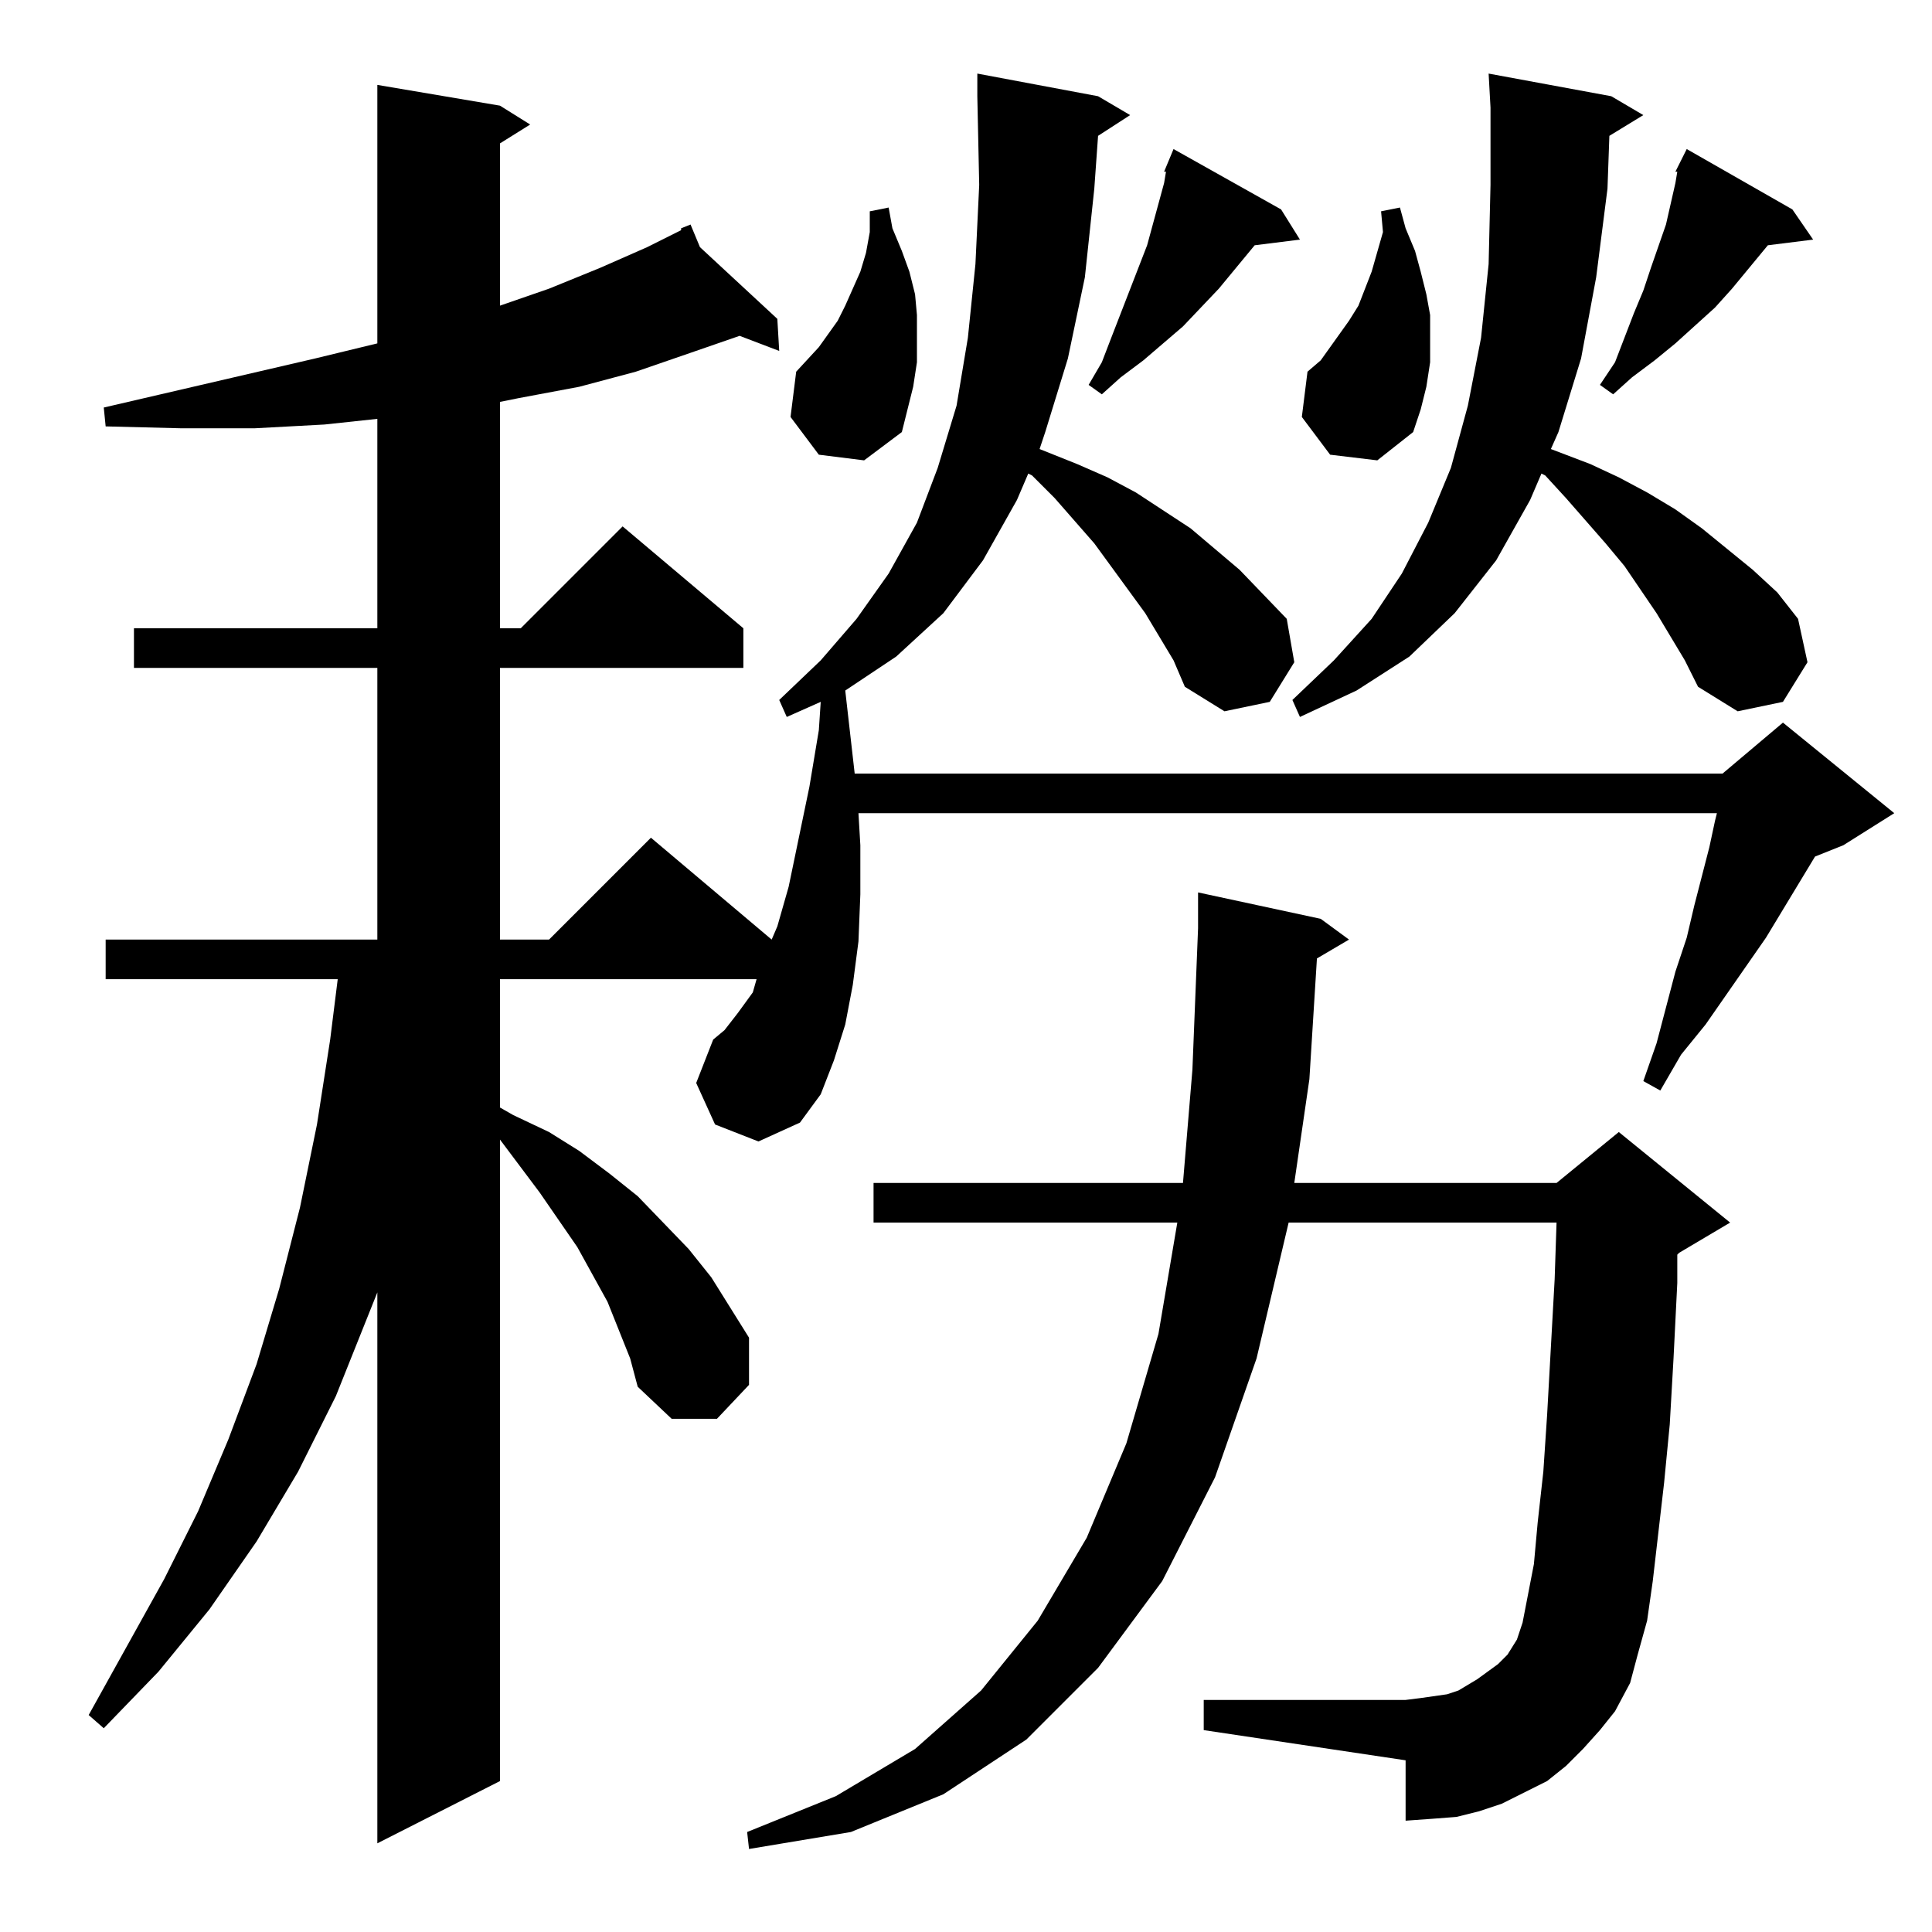 <?xml version="1.0" standalone="no"?>
<!DOCTYPE svg PUBLIC "-//W3C//DTD SVG 1.1//EN" "http://www.w3.org/Graphics/SVG/1.1/DTD/svg11.dtd" >
<svg xmlns="http://www.w3.org/2000/svg" xmlns:xlink="http://www.w3.org/1999/xlink" version="1.1" viewBox="0 -144 1024 1024">
  <g transform="matrix(1 0 0 -1 0 880)">
   <path fill="currentColor"
d="M839 97l-9 -9l-10 -8l-12 -6l-12 -6l-12 -4l-12 -3l-13 -1l-14 -1v32l-107 16v16h107l8 1l7 1l7 1l6 2l5 3l5 3l11 8l5 5l5 8l3 9l6 31l2 22l3 27l2 30l4 72l1 30h-142l-17 -72l-22 -63l-28 -55l-34 -46l-38 -38l-44 -29l-49 -20l-54 -9l-1 9l47 19l42 25l35 31l30 37
l26 44l21 50l17 58l10 59h-161v21h164l5 60l3 75v19l65 -14l15 -11l-17 -10l-4 -64l-8 -55h139l33 27l59 -48l-27 -16l-1 -1v-15l-2 -40l-2 -35l-3 -31l-6 -52l-3 -21l-5 -18l-4 -15l-8 -15l-8 -10zM622 674l-15 25l-27 37l-21 24l-12 12l-2 1l-6 -14l-18 -32l-21 -28
l-25 -23l-27 -18l5 -44h460l32 27l59 -48l-27 -17l-15 -6l-26 -43l-32 -46l-13 -16l-11 -19l-9 5l7 20l10 38l6 18l4 17l8 31l3 14l1 4h-455l1 -17v-26l-1 -25l-3 -23l-4 -21l-6 -19l-7 -18l-11 -15l-22 -10l-23 9l-10 22l9 23l6 5l7 9l8 11l2 7h-136v-68l7 -4l19 -9l16 -10
l16 -12l15 -12l27 -28l12 -15l20 -32v-25l-17 -18h-24l-18 17l-4 15l-6 15l-6 15l-16 29l-20 29l-21 28v-340l-65 -33v292l-22 -55l-20 -40l-22 -37l-25 -36l-27 -33l-29 -30l-8 7l40 72l18 36l16 38l15 40l12 40l11 43l9 44l7 45l4 32h-123v21h144v144h-129v21h129v111
l-28 -3l-37 -2h-39l-40 1l-1 10l112 26l33 8v137l65 -11l16 -10l-16 -10v-86l26 9l27 11l25 11l18 9v1l5 2l5 -12l41 -38l1 -17l-21 8l-26 -9l-29 -10l-30 -8l-32 -6l-10 -2v-120h11l54 54l64 -54v-21h-129v-144h26l54 54l64 -54l3 7l6 21l11 53l5 30l1 15l-18 -8l-4 9
l22 21l19 22l17 24l15 27l11 29l10 33l6 36l4 39l2 42l-1 47v12l64 -12l17 -10l-17 -11l-2 -28l-5 -47l-9 -43l-12 -39l-3 -9l20 -8l16 -7l15 -8l29 -19l26 -22l25 -26l4 -23l-13 -21l-24 -5l-21 13zM893 674l-15 25l-17 25l-10 12l-21 24l-11 12l-2 1l-6 -14l-18 -32
l-22 -28l-24 -23l-28 -18l-30 -14l-4 9l22 21l20 22l16 24l14 27l12 29l9 33l7 36l4 39l1 42v41l-1 18l65 -12l17 -10l-18 -11l-1 -28l-6 -47l-8 -43l-12 -39l-4 -9l21 -8l15 -7l15 -8l15 -9l14 -10l27 -22l13 -12l11 -14l5 -23l-13 -21l-24 -5l-21 13zM705 783l-15 20l3 24
l7 6l10 14l5 7l5 8l7 18l6 21l-1 11l10 2l3 -11l5 -12l3 -11l3 -12l2 -11v-13v-12l-2 -13l-3 -12l-4 -12l-19 -15zM434 783l-15 20l3 24l12 13l5 7l5 7l4 8l8 18l3 10l2 11v11l10 2l2 -11l5 -12l4 -11l3 -12l1 -11v-13v-12l-2 -13l-3 -12l-3 -12l-20 -15zM679 913l10 -16
l-24 -3l-19 -23l-19 -20l-21 -18l-12 -9l-10 -9l-7 5l7 12l5 13l19 49l6 22l3 11l1 6h-1l5 12zM888 933l6 12l56 -32l11 -16l-24 -3l-19 -23l-9 -10l-21 -19l-11 -9l-12 -9l-10 -9l-7 5l8 12l10 26l5 12l4 12l8 23l5 22l1 6h-1z" />
  </g>

</svg>
